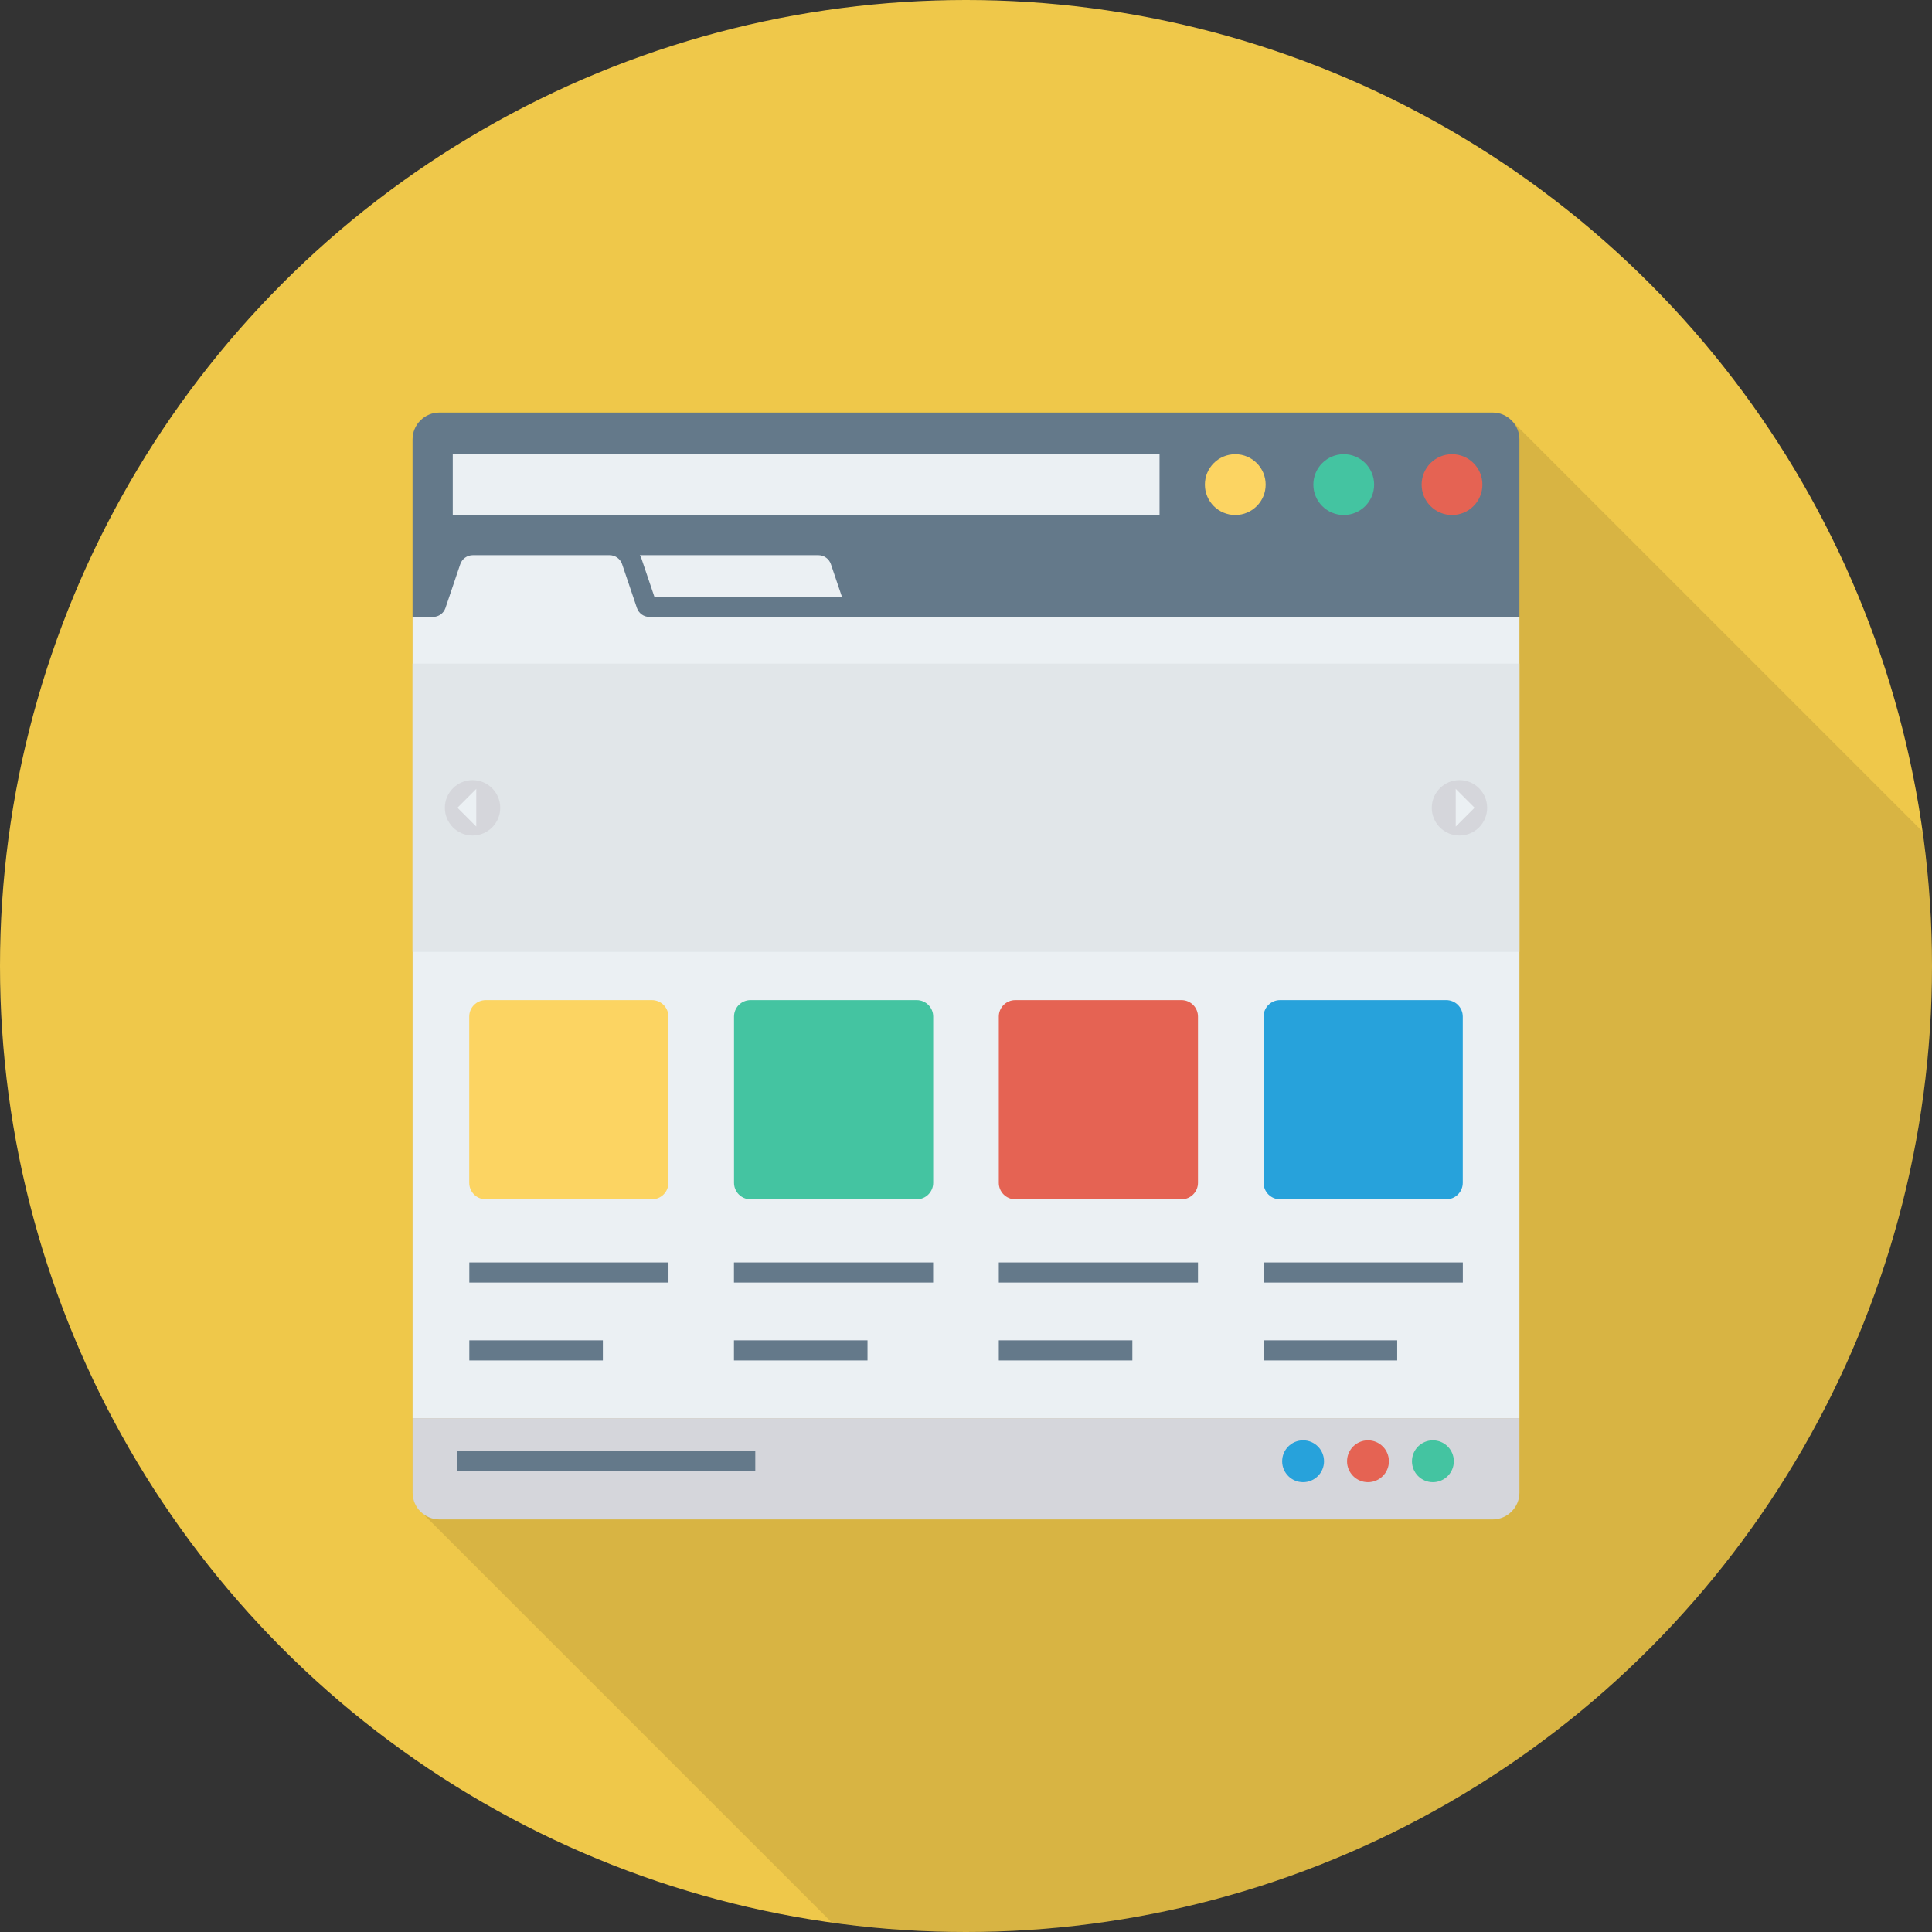 <?xml version="1.0" encoding="iso-8859-1"?>
<!-- Generator: Adobe Illustrator 19.0.0, SVG Export Plug-In . SVG Version: 6.00 Build 0)  -->
<svg xmlns="http://www.w3.org/2000/svg" xmlns:xlink="http://www.w3.org/1999/xlink" version="1.1" id="Capa_1" x="0px" y="0px" viewBox="0 0 384 384" style="enable-background:new 0 0 384 384;" xml:space="preserve">
<rect x="0" y="0" width="384" height="384" fill="#333333" stroke="none"/>
<circle style="fill:#EFC84A;" cx="192" cy="192" r="192"/>
<path style="opacity:0.1;enable-background:new    ;" d="M300.51,83.69c-0.977-1.031-2.338-1.69-3.87-1.69H87.36  C84.4,82,82,84.4,82,87.36v209.28c0,1.304,0.522,2.455,1.296,3.384l-0.058,0.004l0.186,0.186c0.117,0.129,0.233,0.244,0.362,0.362  l81.538,81.538C174.047,383.327,182.943,384,192,384c106.039,0,192-85.961,192-192c0-9.078-0.675-17.995-1.894-26.737L300.52,83.677  L300.51,83.69z"/>
<path style="fill:#64798A;" d="M296.654,82H87.347C84.394,82,82,84.394,82,87.346v35.274h220V87.346  C302,84.394,299.606,82,296.654,82z"/>
<path style="fill:#EBF0F3;" d="M302,122.62H129.081c-1.126,0-2.126-0.718-2.487-1.784l-2.943-8.703  c-0.361-1.066-1.361-1.784-2.487-1.784H93.969c-1.126,0-2.126,0.718-2.487,1.784l-2.942,8.703c-0.361,1.066-1.362,1.784-2.488,1.784  H82v159.246h220V122.62z"/>
<path style="fill:#D5D6DB;" d="M82,281.867v14.787c0,2.952,2.394,5.346,5.346,5.346h209.309c2.952,0,5.346-2.394,5.346-5.346  v-14.788H82z"/>
<circle style="fill:#FCD462;" cx="245.52" cy="96.32" r="6.04"/>
<circle style="fill:#44C4A1;" cx="267.08" cy="96.32" r="6.04"/>
<circle style="fill:#E56353;" cx="288.6" cy="96.32" r="6.04"/>
<path style="fill:#EBF0F3;" d="M130.068,118.62h37.273l-2.194-6.488c-0.361-1.066-1.361-1.784-2.487-1.784h-35.486  c0.077,0.177,0.202,0.321,0.265,0.506L130.068,118.62z"/>
<rect x="82" y="131.892" style="fill:#E1E6E9;" width="220" height="57.3"/>
<circle style="fill:#D5D6DB;" cx="93.924" cy="160.56" r="5.504"/>
<polygon style="fill:#EBF0F3;" points="90.918,160.541 94.664,164.288 94.664,156.795 "/>
<circle style="fill:#D5D6DB;" cx="290.08" cy="160.56" r="5.504"/>
<polygon style="fill:#EBF0F3;" points="293.082,160.541 289.336,164.288 289.336,156.795 "/>
<circle style="fill:#27A2DB;" cx="259" cy="290.44" r="4.16"/>
<circle style="fill:#E56353;" cx="271.896" cy="290.44" r="4.16"/>
<circle style="fill:#44C4A1;" cx="284.8" cy="290.44" r="4.16"/>
<g>
	<rect x="90.92" y="288.44" style="fill:#64798A;" width="59.2" height="4"/>
	<rect x="93.28" y="250.92" style="fill:#64798A;" width="39.588" height="4"/>
	<rect x="93.28" y="266.4" style="fill:#64798A;" width="26.544" height="4"/>
	<rect x="145.88" y="250.92" style="fill:#64798A;" width="39.588" height="4"/>
	<rect x="145.88" y="266.4" style="fill:#64798A;" width="26.544" height="4"/>
	<rect x="198.52" y="250.92" style="fill:#64798A;" width="39.588" height="4"/>
	<rect x="198.52" y="266.4" style="fill:#64798A;" width="26.544" height="4"/>
	<rect x="251.16" y="250.92" style="fill:#64798A;" width="39.588" height="4"/>
	<rect x="251.16" y="266.4" style="fill:#64798A;" width="26.544" height="4"/>
</g>
<path style="fill:#44C4A1;" d="M182.206,198.779h-33.04c-1.808,0-3.274,1.466-3.274,3.274v33.04c0,1.808,1.466,3.274,3.274,3.274  h33.04c1.808,0,3.274-1.466,3.274-3.274v-33.04C185.48,200.245,184.014,198.779,182.206,198.779z"/>
<path style="fill:#FCD462;" d="M129.578,198.779H96.537c-1.808,0-3.274,1.466-3.274,3.274v33.04c0,1.808,1.466,3.274,3.274,3.274  h33.041c1.808,0,3.274-1.466,3.274-3.274v-33.04C132.852,200.245,131.386,198.779,129.578,198.779z"/>
<path style="fill:#E56353;" d="M234.834,198.779h-33.04c-1.808,0-3.274,1.466-3.274,3.274v33.04c0,1.808,1.466,3.274,3.274,3.274  h33.04c1.808,0,3.274-1.466,3.274-3.274v-33.04C238.108,200.245,236.642,198.779,234.834,198.779z"/>
<path style="fill:#27A2DB;" d="M287.463,198.779h-33.041c-1.808,0-3.274,1.466-3.274,3.274v33.04c0,1.808,1.466,3.274,3.274,3.274  h33.041c1.808,0,3.274-1.466,3.274-3.274v-33.04C290.736,200.245,289.27,198.779,287.463,198.779z"/>
<rect x="89.988" y="90.272" style="fill:#EBF0F3;" width="140.48" height="12.08"/>
<g>
</g>
<g>
</g>
<g>
</g>
<g>
</g>
<g>
</g>
<g>
</g>
<g>
</g>
<g>
</g>
<g>
</g>
<g>
</g>
<g>
</g>
<g>
</g>
<g>
</g>
<g>
</g>
<g>
</g>
</svg>
